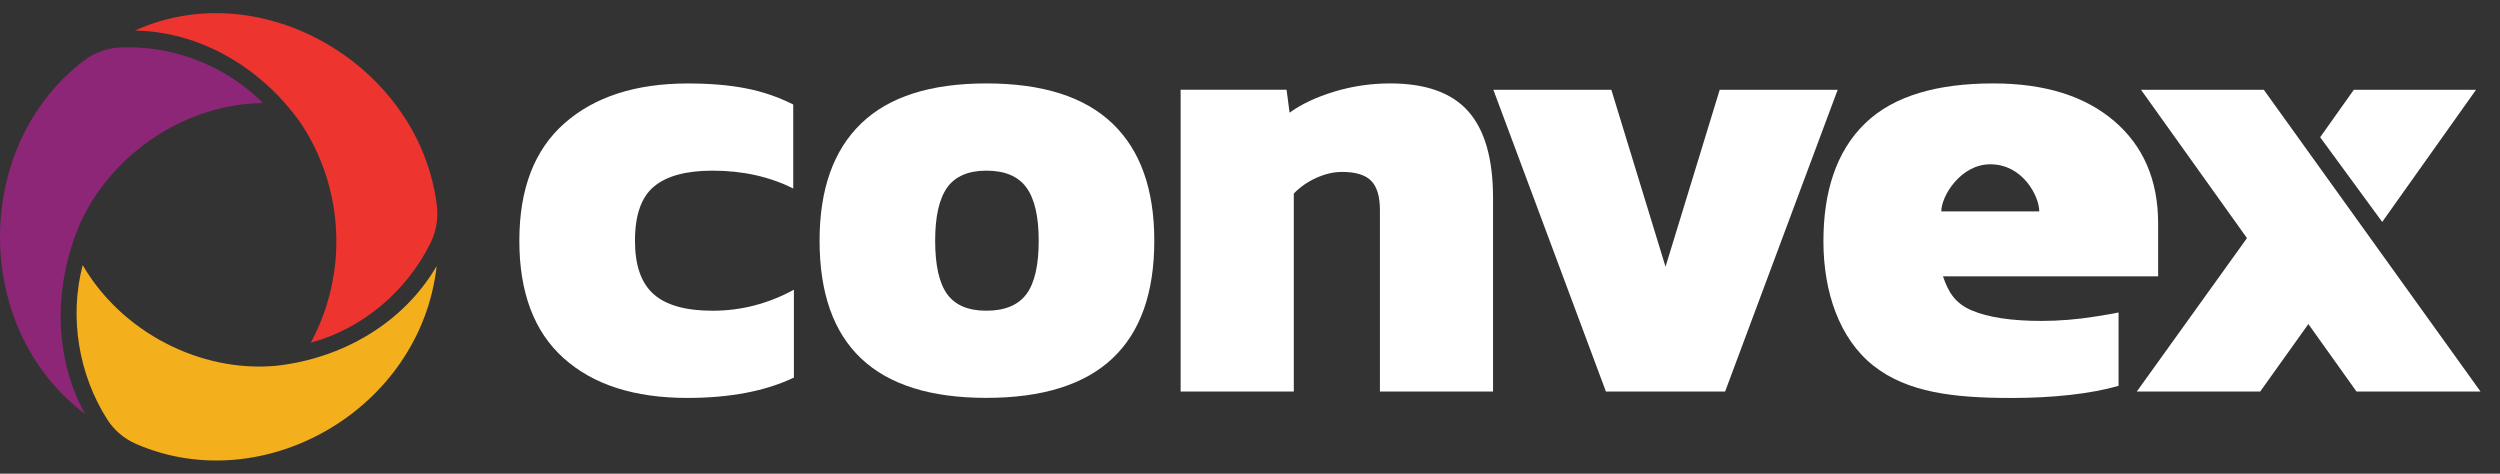 <svg width="95" height="18" viewBox="0 0 95 18" fill="none" xmlns="http://www.w3.org/2000/svg">
<rect x="0" y="0" width="95" height="18" fill="#333333" stroke="none"/>
<path d="M85.385 9.048L81.359 3.412H86.025L94.26 14.879H89.548L87.718 12.314L85.887 14.879H81.198L85.385 9.048Z" fill="white"/>
<path d="M89.445 3.412H94.089L90.524 8.433L88.166 5.215L89.445 3.412Z" fill="white"/>
<path d="M21.417 13.609C20.295 12.602 19.735 11.113 19.735 9.146C19.735 7.18 20.306 5.691 21.451 4.684C22.594 3.676 24.158 3.172 26.141 3.172C26.964 3.172 27.692 3.231 28.325 3.354C28.958 3.475 29.564 3.68 30.143 3.972V7.163C29.243 6.712 28.221 6.485 27.079 6.485C26.072 6.485 25.328 6.687 24.849 7.09C24.368 7.493 24.129 8.177 24.129 9.146C24.129 10.083 24.365 10.76 24.838 11.178C25.31 11.598 26.057 11.808 27.08 11.808C28.163 11.808 29.192 11.541 30.168 11.009V14.348C29.085 14.864 27.735 15.121 26.119 15.121C24.103 15.121 22.538 14.616 21.417 13.609Z" fill="white"/>
<path d="M31.144 9.144C31.144 7.193 31.67 5.71 32.723 4.693C33.775 3.676 35.36 3.17 37.481 3.17C39.616 3.17 41.213 3.678 42.274 4.693C43.334 5.708 43.863 7.193 43.863 9.144C43.863 13.127 41.735 15.119 37.481 15.119C33.256 15.121 31.144 13.129 31.144 9.144ZM39.003 11.178C39.315 10.758 39.471 10.081 39.471 9.146C39.471 8.227 39.315 7.554 39.003 7.126C38.691 6.698 38.183 6.485 37.481 6.485C36.795 6.485 36.298 6.7 35.993 7.126C35.689 7.554 35.536 8.227 35.536 9.146C35.536 10.082 35.689 10.76 35.993 11.178C36.298 11.598 36.794 11.807 37.481 11.807C38.183 11.807 38.689 11.596 39.003 11.178Z" fill="white"/>
<path d="M44.864 3.411H48.89L49.004 4.282C49.447 3.96 50.011 3.693 50.697 3.484C51.383 3.275 52.092 3.17 52.825 3.17C54.182 3.17 55.172 3.525 55.798 4.235C56.424 4.944 56.736 6.04 56.736 7.525V14.879H52.437V7.984C52.437 7.467 52.326 7.097 52.105 6.871C51.883 6.644 51.513 6.533 50.994 6.533C50.675 6.533 50.347 6.61 50.011 6.763C49.675 6.917 49.394 7.114 49.164 7.356V14.879H44.864V3.411Z" fill="white"/>
<path d="M56.748 3.412H61.231L63.29 10.136L65.349 3.412H69.832L65.554 14.879H61.025L56.748 3.412Z" fill="white"/>
<path d="M71.186 13.893C69.894 12.868 69.29 11.09 69.29 9.169C69.29 7.299 69.771 5.758 70.868 4.693C71.966 3.628 73.639 3.17 75.75 3.17C77.693 3.17 79.221 3.646 80.336 4.597C81.45 5.549 82.009 6.848 82.009 8.492V10.501H73.833C74.036 11.098 74.293 11.529 74.927 11.796C75.56 12.063 76.443 12.195 77.573 12.195C78.248 12.195 78.938 12.139 79.638 12.026C79.885 11.986 80.291 11.922 80.505 11.874V14.662C79.437 14.969 78.013 15.123 76.407 15.123C74.246 15.121 72.478 14.918 71.186 13.893ZM77.492 8.033C77.492 7.466 76.873 6.243 75.63 6.243C74.509 6.243 73.769 7.446 73.769 8.033H77.492Z" fill="white"/>
<path d="M10.501 13.899C12.976 13.624 15.309 12.308 16.593 10.111C15.985 15.545 10.033 18.98 5.174 16.871C4.727 16.677 4.341 16.355 4.077 15.941C2.985 14.229 2.626 12.051 3.142 10.074C4.615 12.613 7.611 14.169 10.501 13.899Z" fill="#F3B01C"/>
<path d="M3.051 8.48C2.048 10.794 2.005 13.504 3.235 15.733C-1.093 12.483 -1.046 5.526 3.182 2.308C3.573 2.011 4.038 1.834 4.525 1.807C6.529 1.702 8.566 2.475 9.994 3.916C7.092 3.945 4.266 5.801 3.051 8.48Z" fill="#8D2676"/>
<path d="M11.393 4.628C9.929 2.59 7.638 1.203 5.127 1.161C9.98 -1.038 15.949 2.527 16.599 7.798C16.66 8.288 16.58 8.787 16.363 9.228C15.456 11.066 13.775 12.492 11.811 13.02C13.25 10.355 13.072 7.098 11.393 4.628Z" fill="#EE342F"/>
</svg>
